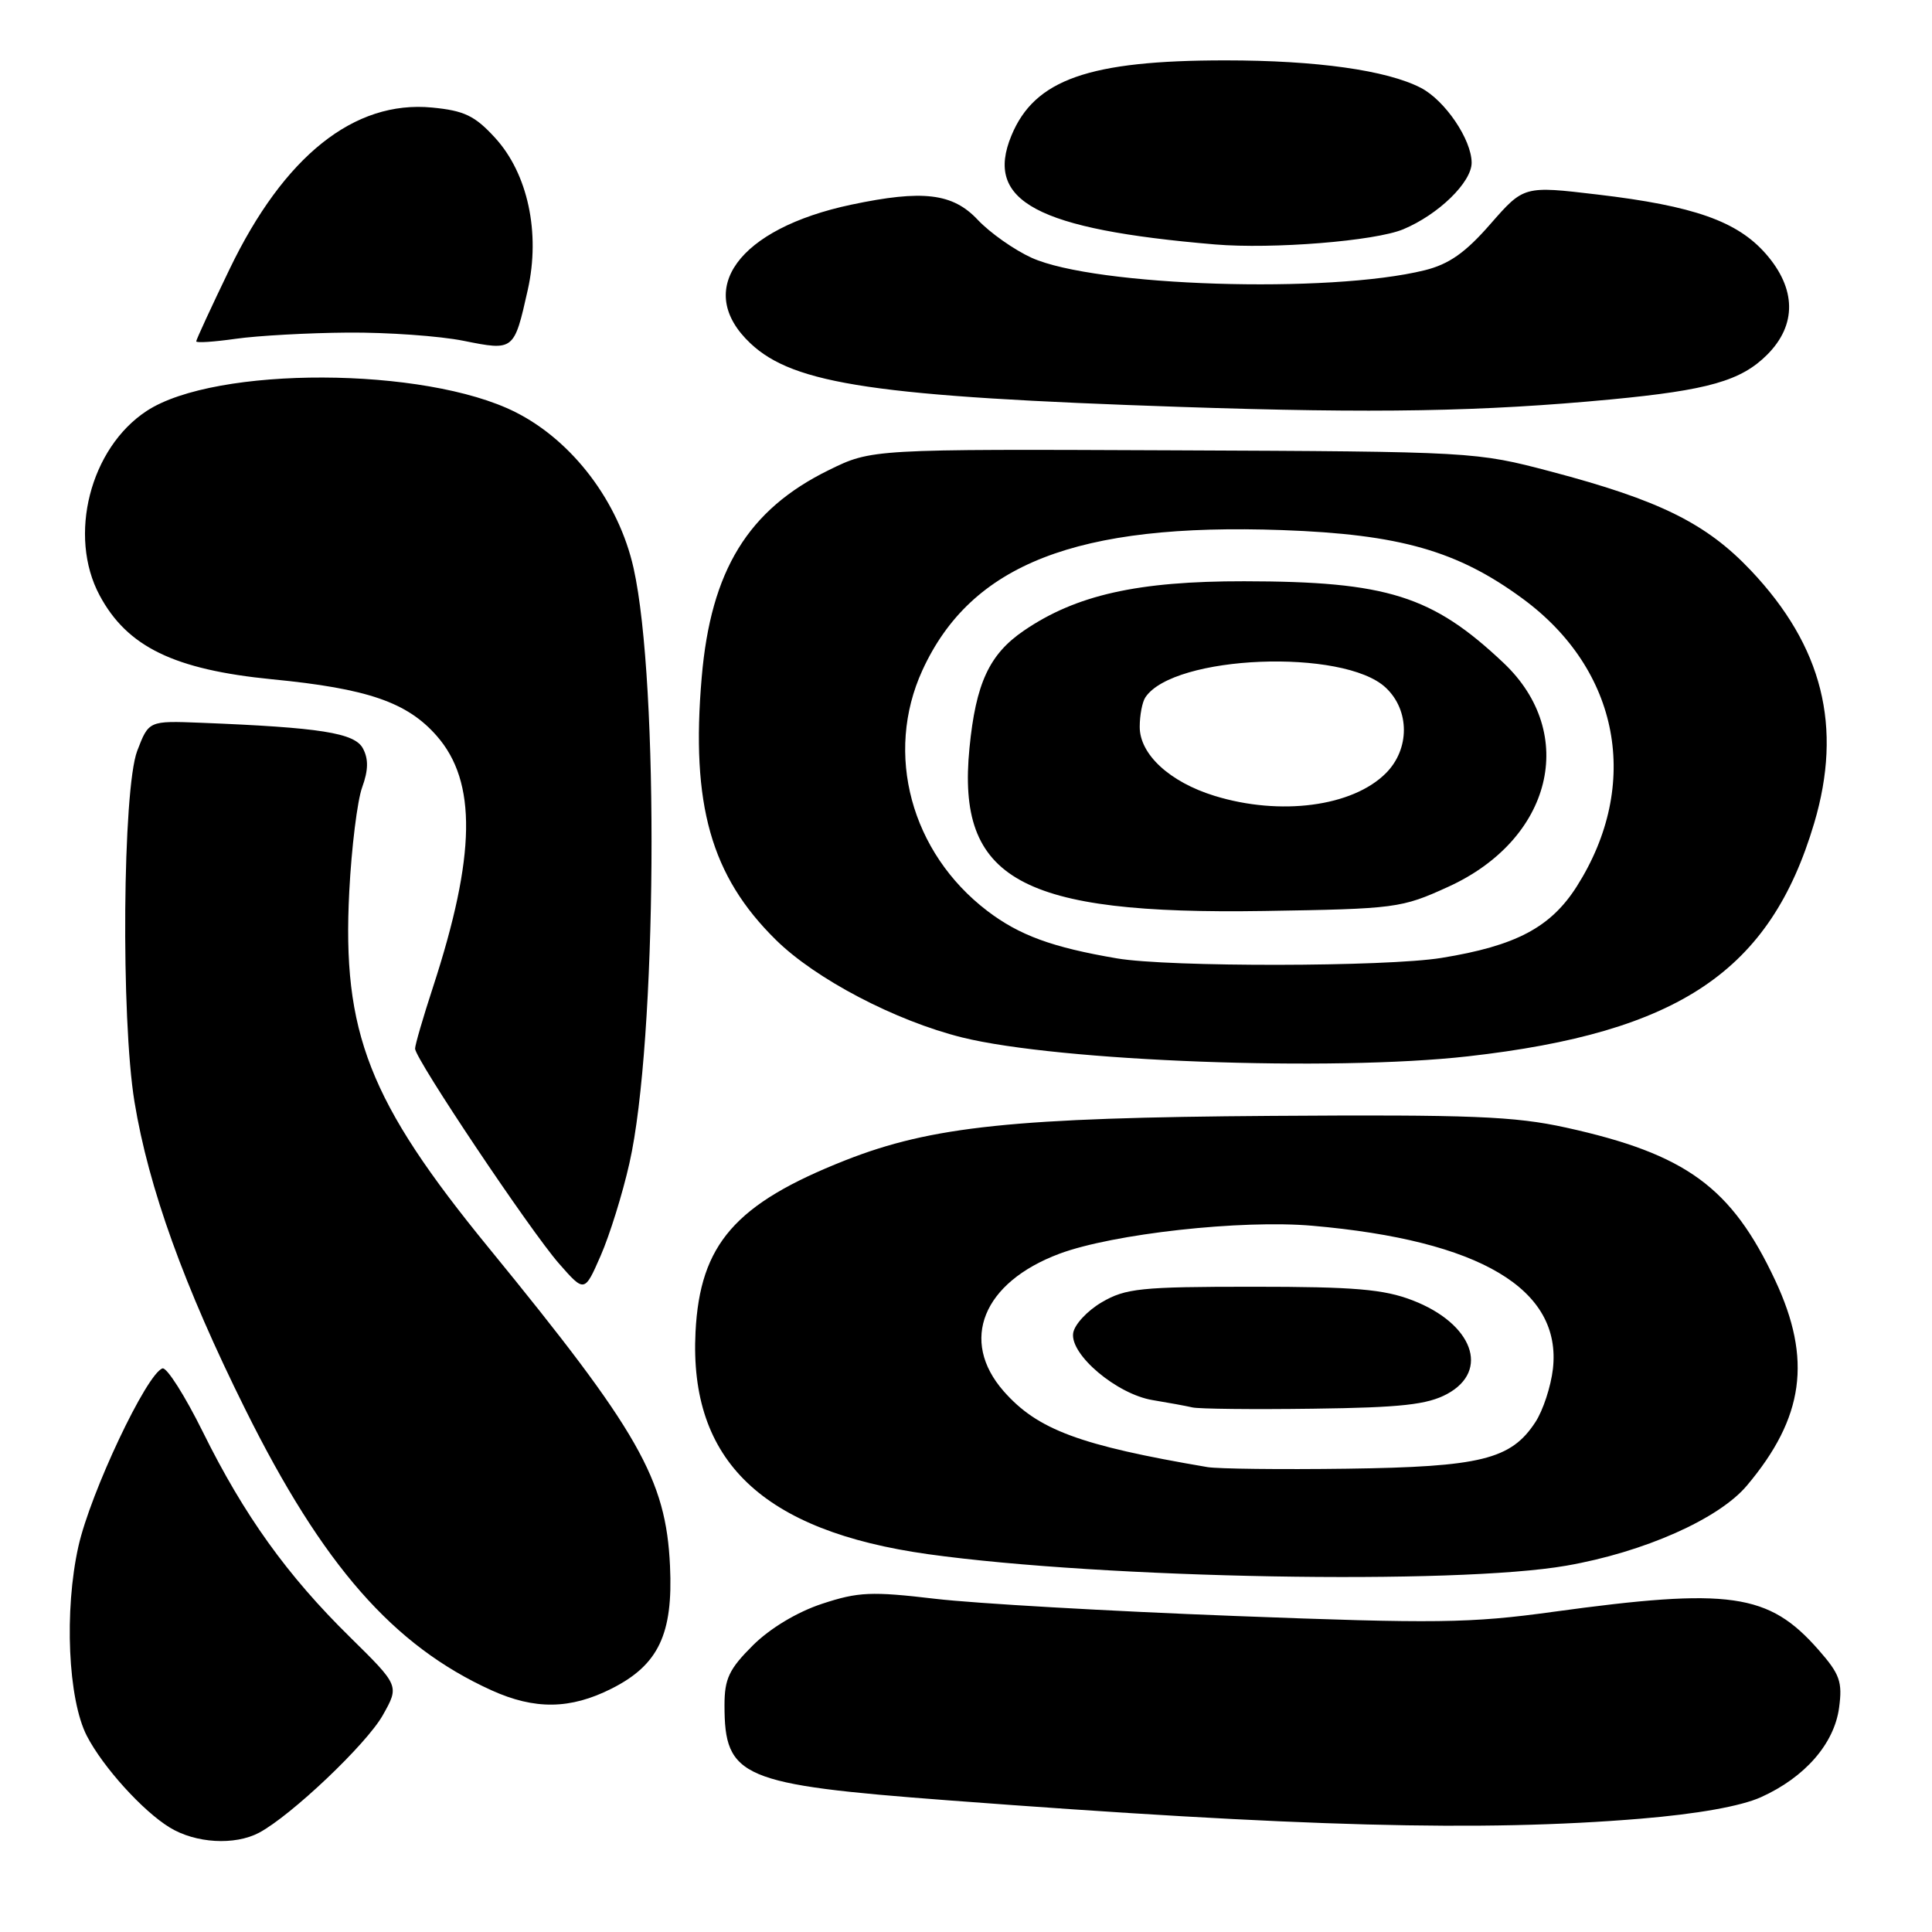 <?xml version="1.0" encoding="UTF-8" standalone="no"?>
<!DOCTYPE svg PUBLIC "-//W3C//DTD SVG 1.1//EN" "http://www.w3.org/Graphics/SVG/1.1/DTD/svg11.dtd" >
<svg xmlns="http://www.w3.org/2000/svg" xmlns:xlink="http://www.w3.org/1999/xlink" version="1.1" viewBox="0 0 256 256">
 <g >
 <path fill="currentColor"
d=" M 34.32 242.85 C 38.57 240.59 48.58 231.10 50.73 227.26 C 52.92 223.37 52.92 223.37 46.38 216.93 C 38.05 208.75 32.35 200.80 26.88 189.74 C 24.50 184.93 22.09 181.14 21.53 181.32 C 19.43 182.02 11.99 197.77 10.39 204.90 C 8.49 213.40 9.01 225.18 11.51 230.02 C 13.64 234.14 18.93 239.99 22.50 242.16 C 25.92 244.25 31.10 244.55 34.32 242.85 Z  M 217.35 240.99 C 224.93 240.36 230.70 239.33 233.35 238.13 C 239.16 235.51 243.05 231.05 243.69 226.27 C 244.15 222.85 243.79 221.83 240.96 218.61 C 234.36 211.09 229.23 210.36 205.77 213.58 C 194.82 215.09 190.27 215.15 163.50 214.12 C 147.00 213.49 129.19 212.47 123.93 211.85 C 115.46 210.85 113.72 210.93 108.93 212.51 C 105.62 213.60 102.03 215.76 99.75 218.03 C 96.61 221.16 96.00 222.44 96.00 225.95 C 96.00 235.54 98.18 236.47 125.59 238.55 C 172.37 242.09 196.31 242.73 217.35 240.99 Z  M 81.04 223.75 C 87.25 220.62 89.20 216.53 88.78 207.50 C 88.25 195.99 84.64 189.66 64.78 165.37 C 48.88 145.93 45.31 136.82 46.28 118.13 C 46.58 112.29 47.35 106.07 47.99 104.32 C 48.81 102.06 48.84 100.57 48.09 99.17 C 46.99 97.11 42.46 96.40 26.61 95.77 C 19.71 95.50 19.71 95.50 18.18 99.50 C 16.25 104.58 16.01 134.97 17.82 146.00 C 19.69 157.39 24.39 170.43 32.50 186.74 C 42.78 207.43 52.10 218.06 65.12 223.97 C 70.86 226.57 75.57 226.51 81.04 223.75 Z  M 207.55 207.46 C 217.84 205.67 227.75 201.27 231.47 196.85 C 239.05 187.85 240.12 180.12 235.23 169.67 C 229.44 157.31 223.43 152.92 207.50 149.41 C 200.67 147.91 194.95 147.68 168.50 147.86 C 134.45 148.09 123.44 149.24 112.00 153.75 C 97.41 159.51 92.75 164.86 92.16 176.49 C 91.30 193.58 101.04 202.87 123.00 205.94 C 146.30 209.18 192.86 210.02 207.55 207.46 Z  M 83.40 154.14 C 87.04 138.11 87.37 90.54 83.95 75.27 C 81.98 66.49 75.87 58.42 68.30 54.61 C 56.30 48.57 28.55 48.48 19.44 54.45 C 11.94 59.36 8.97 71.00 13.20 78.89 C 16.85 85.71 23.07 88.73 36.06 90.01 C 48.71 91.24 53.96 93.05 57.87 97.51 C 63.21 103.59 63.06 113.36 57.38 130.78 C 56.07 134.78 55.00 138.46 55.00 138.95 C 55.00 140.30 70.25 163.07 74.07 167.43 C 77.45 171.28 77.45 171.28 79.59 166.39 C 80.77 163.70 82.49 158.19 83.40 154.14 Z  M 194.50 139.97 C 222.50 136.81 234.57 128.68 240.39 109.07 C 244.18 96.29 241.51 85.65 232.01 75.60 C 226.09 69.34 219.89 66.28 205.50 62.48 C 195.56 59.86 195.26 59.84 155.50 59.67 C 115.50 59.50 115.50 59.50 109.82 62.29 C 99.12 67.54 94.19 75.58 92.98 89.75 C 91.53 106.61 94.20 116.06 102.80 124.53 C 108.07 129.73 118.66 135.27 127.50 137.47 C 140.30 140.64 176.52 142.00 194.50 139.97 Z  M 213.42 52.93 C 226.34 51.70 230.70 50.46 234.16 47.00 C 238.10 43.05 238.03 38.25 233.97 33.62 C 230.19 29.31 224.42 27.28 211.71 25.78 C 201.92 24.62 201.92 24.62 197.49 29.68 C 194.17 33.49 192.00 35.01 188.78 35.81 C 176.12 38.94 145.13 37.96 136.70 34.16 C 134.39 33.11 131.18 30.85 129.56 29.13 C 126.24 25.59 122.28 25.12 112.80 27.12 C 97.82 30.29 91.91 38.41 99.43 45.49 C 105.20 50.94 116.19 52.56 156.50 53.92 C 182.34 54.79 196.36 54.54 213.42 52.93 Z  M 46.08 44.07 C 51.35 44.03 58.26 44.52 61.43 45.16 C 68.11 46.50 68.12 46.49 69.93 38.42 C 71.63 30.85 69.94 22.99 65.59 18.25 C 62.92 15.33 61.51 14.66 57.25 14.25 C 46.93 13.26 37.64 20.67 30.42 35.66 C 27.99 40.70 26.00 45.01 26.00 45.23 C 26.00 45.46 28.36 45.30 31.25 44.89 C 34.14 44.48 40.81 44.11 46.08 44.07 Z  M 185.94 30.38 C 190.61 28.43 195.00 24.15 195.00 21.56 C 194.99 18.49 191.47 13.30 188.27 11.64 C 183.76 9.31 174.47 8.00 162.37 8.00 C 144.29 8.00 137.09 10.53 134.02 17.96 C 130.41 26.67 137.38 30.39 161.00 32.39 C 168.64 33.03 182.21 31.94 185.94 30.38 Z  M 160.00 194.40 C 143.06 191.52 137.47 189.44 132.99 184.34 C 127.11 177.63 130.23 169.93 140.37 166.13 C 147.47 163.48 164.49 161.59 173.91 162.42 C 196.12 164.36 206.96 170.81 205.77 181.38 C 205.50 183.72 204.46 186.90 203.44 188.45 C 200.21 193.39 196.21 194.37 178.50 194.61 C 169.70 194.73 161.38 194.63 160.00 194.40 Z  M 191.75 184.71 C 197.46 181.62 195.15 175.38 187.17 172.30 C 183.35 170.83 179.50 170.50 166.00 170.50 C 151.17 170.50 149.15 170.71 146.00 172.55 C 144.07 173.68 142.36 175.52 142.20 176.65 C 141.78 179.51 147.99 184.74 152.73 185.52 C 154.80 185.86 157.18 186.30 158.00 186.49 C 158.82 186.69 166.03 186.77 174.00 186.66 C 185.68 186.51 189.13 186.12 191.75 184.71 Z  M 148.00 126.99 C 139.41 125.53 135.06 123.93 130.81 120.69 C 120.71 112.98 117.17 99.86 122.22 88.82 C 128.67 74.74 142.72 69.27 169.91 70.24 C 185.47 70.80 193.12 72.98 201.74 79.31 C 214.62 88.76 217.49 103.96 208.94 117.44 C 205.48 122.89 200.87 125.33 190.99 126.93 C 183.65 128.12 154.84 128.16 148.00 126.99 Z  M 191.89 117.51 C 205.66 111.24 209.14 97.21 199.23 87.84 C 189.80 78.93 183.81 77.04 164.86 77.02 C 150.77 77.00 142.59 78.83 135.66 83.57 C 131.08 86.70 129.30 90.54 128.46 99.12 C 126.74 116.55 135.19 121.22 167.50 120.71 C 184.95 120.43 185.69 120.34 191.89 117.51 Z  M 160.92 105.45 C 154.98 103.62 151.00 99.94 151.02 96.30 C 151.02 94.76 151.36 93.00 151.77 92.40 C 155.51 86.79 178.05 85.88 183.62 91.12 C 186.82 94.12 186.82 99.27 183.63 102.46 C 179.21 106.88 169.64 108.14 160.92 105.45 Z "/>
</g>
</svg>